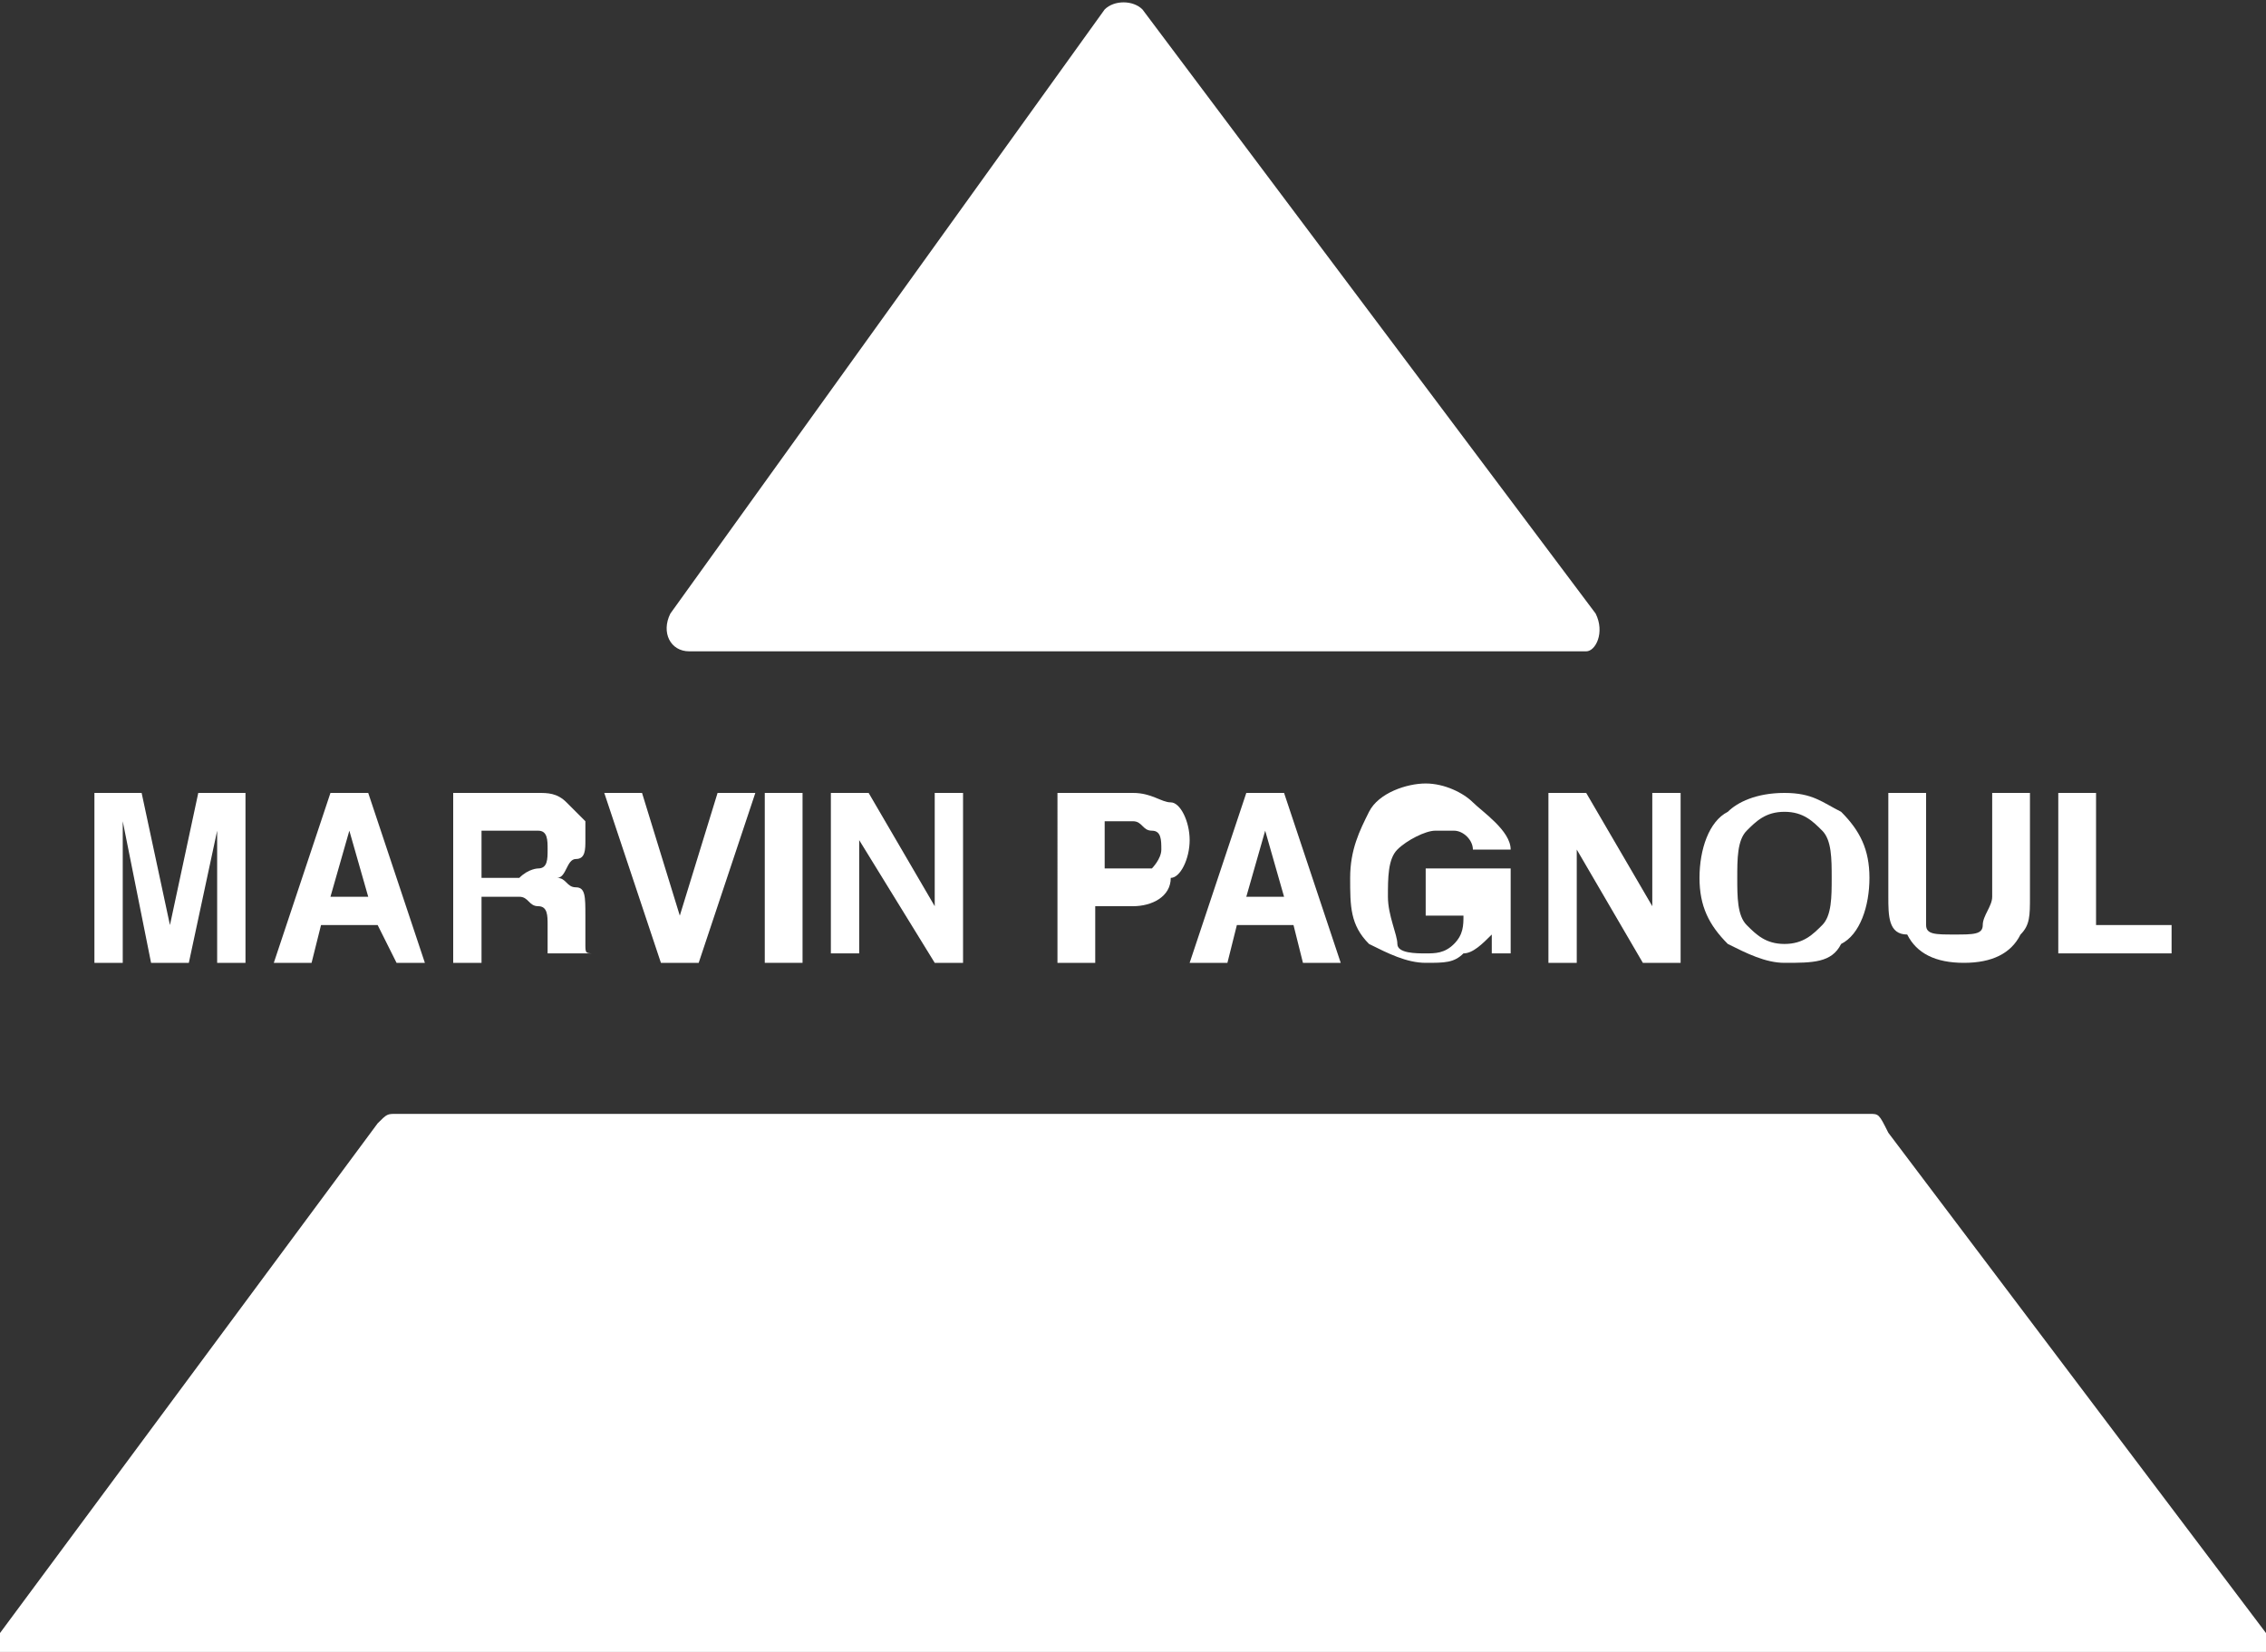 <?xml version="1.0" encoding="utf-8"?>
<!-- Generator: $$$/GeneralStr/196=Adobe Illustrator 27.6.0, SVG Export Plug-In . SVG Version: 6.00 Build 0)  -->
<svg version="1.1" id="Calque_1" xmlns="http://www.w3.org/2000/svg" xmlns:xlink="http://www.w3.org/1999/xlink" x="0px" y="0px"
	 width="24px" height="17.5px" viewBox="0 0 24 17.5" style="enable-background:new 0 0 24 17.5;" xml:space="preserve">
<rect x="0" y="0" width="24" height="17.5" fill="#333333" stroke="none"/>
<style type="text/css">
	.st0{fill:#FFFFFF;}
</style>
<g>
	<path class="st0" d="M1.3,10.2H1V8.4h0.5l0.3,1.4l0.3-1.4h0.5v1.8H2.3V9c0,0,0-0.1,0-0.1s0-0.1,0-0.1L2,10.2H1.6L1.3,8.7
		c0,0,0,0.1,0,0.1s0,0.1,0,0.1C1.3,9,1.3,10.2,1.3,10.2z"/>
	<path class="st0" d="M4,9.8H3.4l-0.1,0.4H2.9l0.6-1.8h0.4l0.6,1.8H4.2L4,9.8L4,9.8z M3.9,9.5L3.7,8.8L3.5,9.5H3.9z"/>
	<path class="st0" d="M5.5,9.5H5.1v0.7H4.8V8.4h0.9c0.1,0,0.2,0,0.3,0.1S6,8.5,6.1,8.6c0,0,0.1,0.1,0.1,0.1s0,0.1,0,0.2
		c0,0.1,0,0.2-0.1,0.2S6,9.3,5.9,9.3c0.1,0,0.1,0.1,0.2,0.1s0.1,0.1,0.1,0.3v0.1c0,0.1,0,0.1,0,0.2c0,0.1,0,0.1,0.1,0.1v0H5.8
		c0,0,0-0.1,0-0.1c0-0.1,0-0.1,0-0.1V9.8c0-0.1,0-0.2-0.1-0.2S5.6,9.5,5.5,9.5L5.5,9.5z M5.7,9.2c0.1,0,0.1-0.1,0.1-0.2
		c0-0.1,0-0.2-0.1-0.2c0,0-0.1,0-0.2,0H5.1v0.5h0.4C5.6,9.2,5.7,9.2,5.7,9.2z"/>
	<path class="st0" d="M6.4,8.4h0.4l0.4,1.3l0.4-1.3h0.4l-0.6,1.8H7L6.4,8.4z"/>
	<path class="st0" d="M8.1,8.4h0.4v1.8H8.1V8.4z"/>
	<path class="st0" d="M10.2,10.2H9.9L9.1,8.9v1.2H8.8V8.4h0.4l0.7,1.2V8.4h0.3C10.2,8.4,10.2,10.2,10.2,10.2z"/>
	<path class="st0" d="M12,9.6h-0.4v0.6h-0.4V8.4H12c0.2,0,0.3,0.1,0.4,0.1s0.2,0.2,0.2,0.4c0,0.2-0.1,0.4-0.2,0.4
		C12.4,9.5,12.2,9.6,12,9.6z M12.2,9.2c0,0,0.1-0.1,0.1-0.2s0-0.2-0.1-0.2S12.1,8.7,12,8.7h-0.3v0.5H12C12.1,9.2,12.1,9.2,12.2,9.2z
		"/>
	<path class="st0" d="M13.7,9.8h-0.6L13,10.2h-0.4l0.6-1.8h0.4l0.6,1.8h-0.4L13.7,9.8L13.7,9.8z M13.6,9.5l-0.2-0.7l-0.2,0.7H13.6z"
		/>
	<path class="st0" d="M15.5,10.1c-0.1,0.1-0.2,0.1-0.4,0.1c-0.2,0-0.4-0.1-0.6-0.2c-0.2-0.2-0.2-0.4-0.2-0.7s0.1-0.5,0.2-0.7
		s0.4-0.3,0.6-0.3c0.2,0,0.4,0.1,0.5,0.2S16,8.8,16,9h-0.4c0-0.1-0.1-0.2-0.2-0.2c-0.1,0-0.1,0-0.2,0c-0.1,0-0.3,0.1-0.4,0.2
		s-0.1,0.3-0.1,0.5s0.1,0.4,0.1,0.5s0.2,0.1,0.3,0.1s0.2,0,0.3-0.1s0.1-0.2,0.1-0.3h-0.4V9.2H16v0.9h-0.2l0-0.2
		C15.7,10,15.6,10.1,15.5,10.1L15.5,10.1z"/>
	<path class="st0" d="M17.8,10.2h-0.4l-0.7-1.2v1.2h-0.3V8.4h0.4l0.7,1.2V8.4h0.3C17.8,8.4,17.8,10.2,17.8,10.2z"/>
	<path class="st0" d="M18.9,10.2c-0.2,0-0.4-0.1-0.6-0.2c-0.2-0.2-0.3-0.4-0.3-0.7s0.1-0.6,0.3-0.7c0.1-0.1,0.3-0.2,0.6-0.2
		s0.4,0.1,0.6,0.2c0.2,0.2,0.3,0.4,0.3,0.7s-0.1,0.6-0.3,0.7C19.4,10.2,19.2,10.2,18.9,10.2z M19.3,9.8c0.1-0.1,0.1-0.3,0.1-0.5
		s0-0.4-0.1-0.5c-0.1-0.1-0.2-0.2-0.4-0.2s-0.3,0.1-0.4,0.2s-0.1,0.3-0.1,0.5s0,0.4,0.1,0.5s0.2,0.2,0.4,0.2S19.2,9.9,19.3,9.8z"/>
	<path class="st0" d="M21.1,9.5V8.4h0.4v1.1c0,0.2,0,0.3-0.1,0.4c-0.1,0.2-0.3,0.3-0.6,0.3s-0.5-0.1-0.6-0.3C20,9.9,20,9.7,20,9.5
		V8.4h0.4v1.1c0,0.1,0,0.2,0,0.3c0,0.1,0.1,0.1,0.3,0.1S21,9.9,21,9.8C21,9.7,21.1,9.6,21.1,9.5L21.1,9.5z"/>
	<path class="st0" d="M21.8,8.4h0.4v1.4H23v0.3h-1.2C21.8,10.2,21.8,8.4,21.8,8.4z"/>
</g>
<path class="st0" d="M16.9,6.5l-4.8-6.4c-0.1-0.1-0.3-0.1-0.4,0L7.1,6.5c-0.1,0.2,0,0.4,0.2,0.4h9.5C16.9,6.9,17,6.7,16.9,6.5
	L16.9,6.5z"/>
<path class="st0" d="M19.8,11.8H4.2c-0.1,0-0.1,0-0.2,0.1l-4,5.4c-0.1,0.1,0,0.4,0.2,0.4H12h11.8c0.2,0,0.3-0.2,0.2-0.4l-4-5.3
	C19.9,11.8,19.9,11.8,19.8,11.8L19.8,11.8z"/>
</svg>

